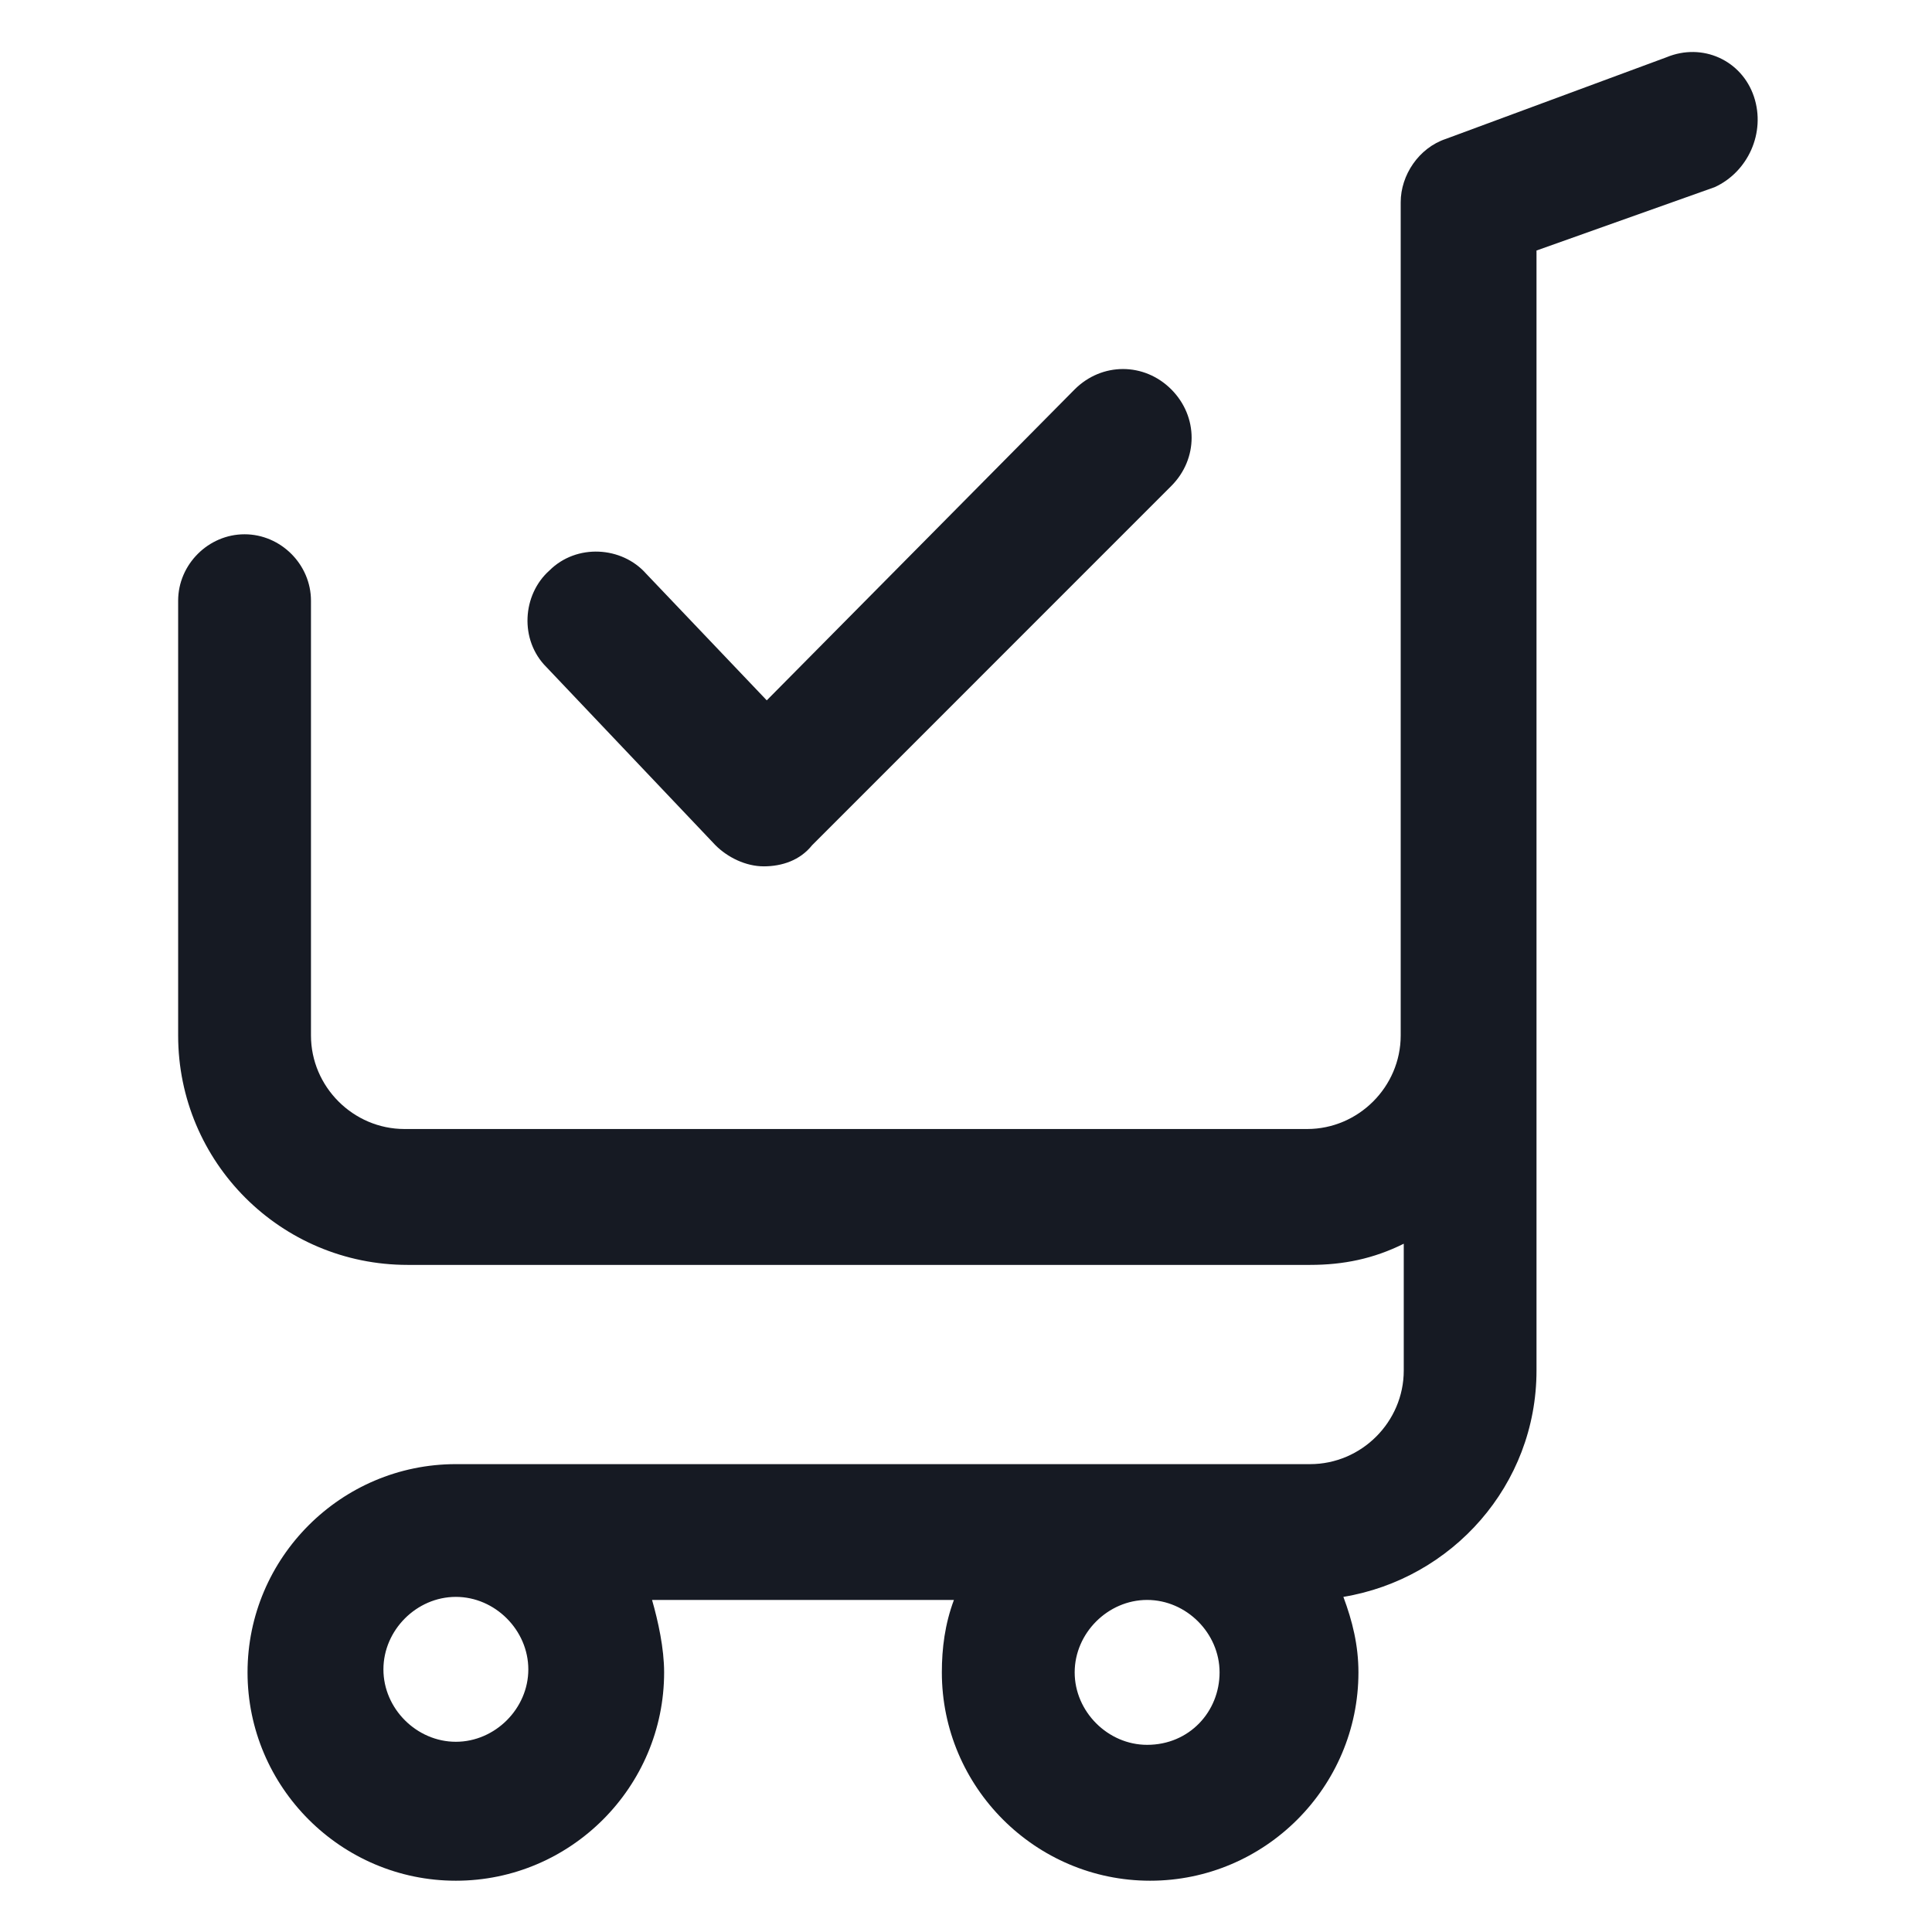 <svg width="24" height="24" viewBox="0 0 24 24" fill="none" xmlns="http://www.w3.org/2000/svg">
<path d="M21.788 1.2C21.637 0.75 21.15 0.525 20.7 0.712L17.962 1.725C17.625 1.837 17.4 2.175 17.4 2.512V12.863C17.4 13.5 16.875 14.025 16.238 14.025H5.025C4.388 14.025 3.863 13.5 3.863 12.863V7.462C3.863 7.012 3.488 6.637 3.038 6.637C2.588 6.637 2.213 7.012 2.213 7.462V12.863C2.213 14.438 3.488 15.713 5.063 15.713H16.275C16.688 15.713 17.062 15.637 17.438 15.45V17.025C17.438 17.663 16.913 18.188 16.275 18.188H5.663C4.238 18.188 3.075 19.35 3.075 20.775C3.075 22.2 4.238 23.363 5.663 23.363C7.088 23.363 8.25 22.2 8.25 20.775C8.25 20.475 8.175 20.137 8.1 19.875H11.85C11.738 20.175 11.7 20.475 11.7 20.775C11.7 22.2 12.863 23.363 14.287 23.363C15.713 23.363 16.875 22.2 16.875 20.775C16.875 20.438 16.8 20.137 16.688 19.837C18.038 19.613 19.087 18.45 19.087 17.025V3.112L21.3 2.325C21.712 2.137 21.938 1.65 21.788 1.2ZM6.563 20.738C6.563 21.225 6.15 21.637 5.663 21.637C5.175 21.637 4.763 21.225 4.763 20.738C4.763 20.25 5.175 19.837 5.663 19.837C6.15 19.837 6.563 20.25 6.563 20.738ZM14.25 21.675C13.762 21.675 13.35 21.262 13.35 20.775C13.35 20.288 13.762 19.875 14.25 19.875C14.738 19.875 15.15 20.288 15.15 20.775C15.15 21.262 14.775 21.675 14.25 21.675Z" fill="#161A23"/>
<path d="M8.888 10.5C9.038 10.65 9.263 10.762 9.488 10.762C9.713 10.762 9.938 10.688 10.088 10.5L14.55 6.037C14.887 5.7 14.887 5.175 14.55 4.837C14.213 4.5 13.688 4.5 13.35 4.837L9.525 8.7L8.025 7.125C7.725 6.787 7.163 6.75 6.825 7.087C6.488 7.387 6.45 7.95 6.788 8.287L8.888 10.5Z" fill="#161A23"/>
</svg>
